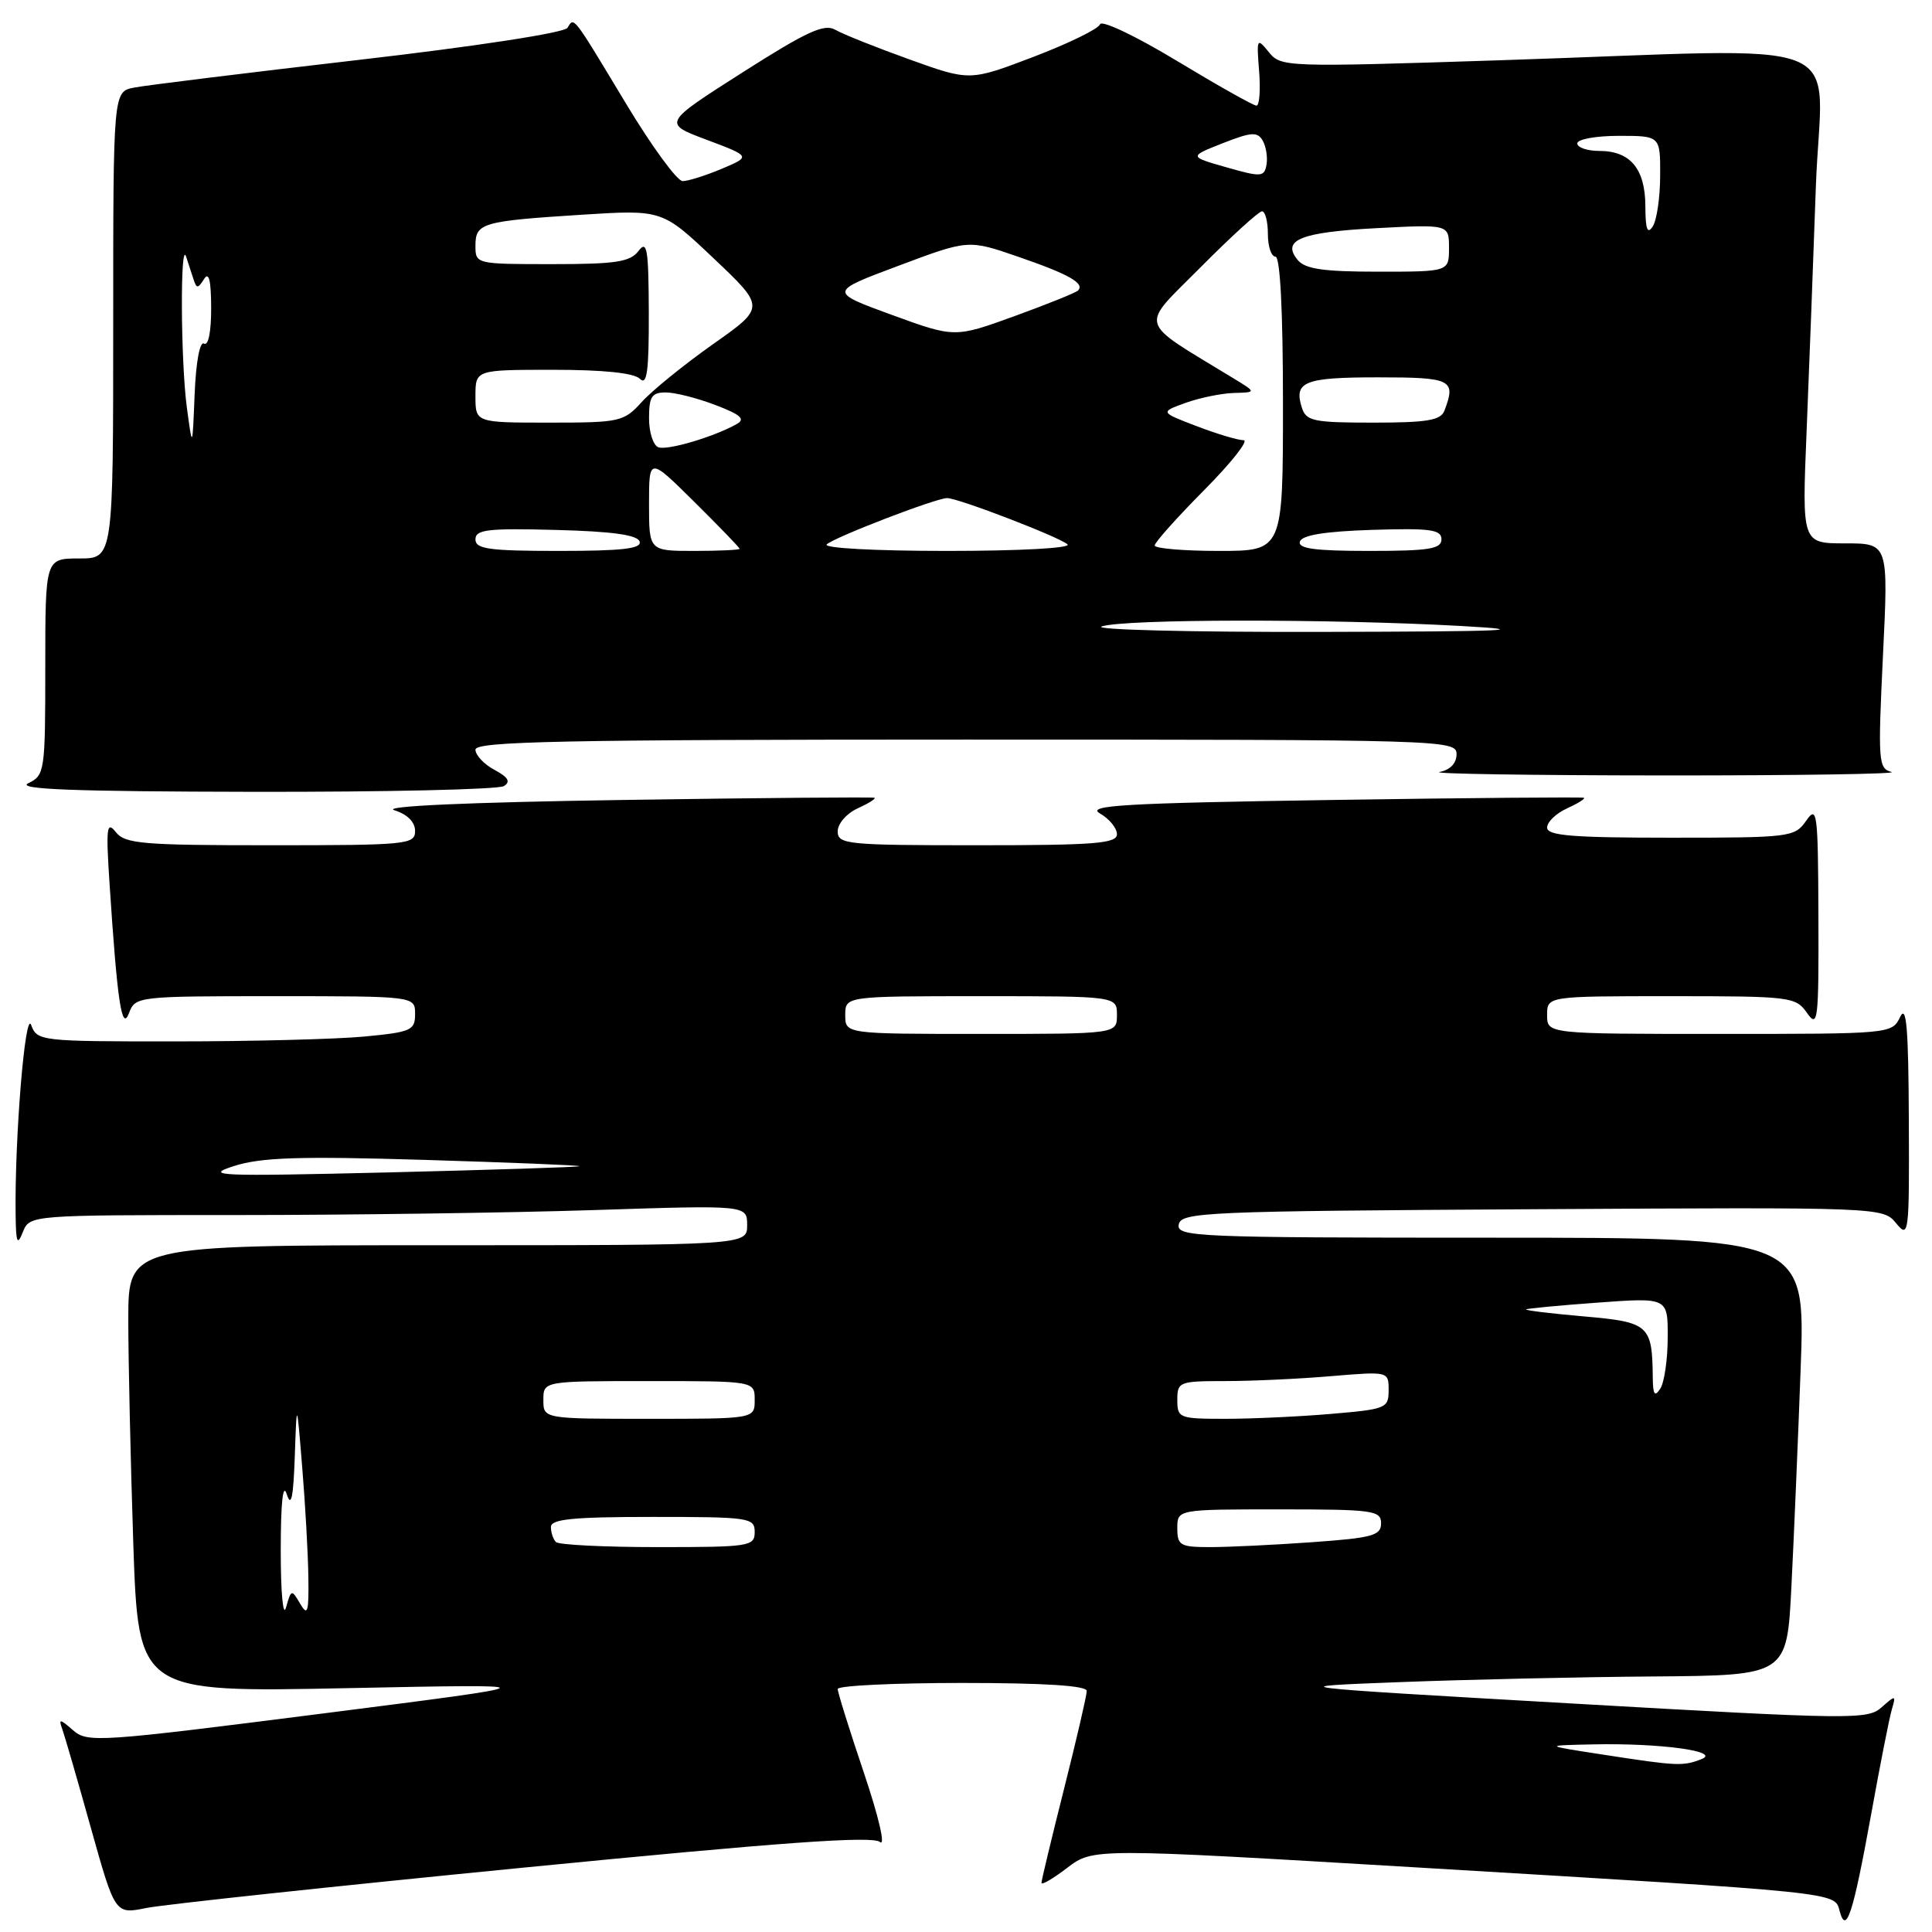 <?xml version="1.0" encoding="UTF-8" standalone="no"?>
<!DOCTYPE svg PUBLIC "-//W3C//DTD SVG 1.1//EN" "http://www.w3.org/Graphics/SVG/1.1/DTD/svg11.dtd" >
<svg xmlns="http://www.w3.org/2000/svg" xmlns:xlink="http://www.w3.org/1999/xlink" version="1.1" viewBox="0 0 256 256">
 <g >
 <path fill="currentColor"
d=" M 247.92 240.50 C 249.11 233.90 250.35 227.60 250.68 226.50 C 251.24 224.59 251.18 224.58 249.32 226.23 C 247.48 227.88 245.40 227.85 208.44 225.73 C 169.50 223.50 169.50 223.50 185.50 222.89 C 194.30 222.55 209.44 222.21 219.14 222.14 C 236.78 222.00 236.78 222.00 237.37 210.25 C 237.70 203.79 238.25 190.74 238.60 181.25 C 239.23 164.00 239.23 164.00 197.54 164.00 C 158.38 164.00 155.87 163.89 156.19 162.25 C 156.50 160.62 159.66 160.48 203.01 160.23 C 249.41 159.96 249.50 159.96 251.25 162.09 C 252.93 164.14 253.00 163.61 252.93 148.36 C 252.88 136.20 252.61 133.03 251.78 134.75 C 250.70 136.99 250.55 137.00 227.85 137.00 C 205.00 137.00 205.00 137.00 205.00 134.50 C 205.00 132.00 205.00 132.00 221.44 132.00 C 237.30 132.00 237.94 132.08 239.44 134.22 C 240.88 136.28 241.00 135.30 240.95 121.47 C 240.90 107.57 240.78 106.66 239.33 108.75 C 237.81 110.93 237.23 111.00 221.38 111.00 C 208.36 111.00 205.00 110.73 205.00 109.66 C 205.00 108.92 206.18 107.78 207.63 107.12 C 209.08 106.46 210.09 105.83 209.88 105.71 C 209.67 105.60 194.65 105.72 176.50 106.00 C 148.94 106.42 143.87 106.71 145.75 107.79 C 146.99 108.49 148.00 109.73 148.00 110.54 C 148.00 111.77 145.08 112.00 129.50 112.00 C 112.20 112.00 111.00 111.88 111.00 110.16 C 111.00 109.14 112.18 107.78 113.63 107.12 C 115.08 106.46 116.09 105.83 115.88 105.71 C 115.67 105.60 100.65 105.72 82.50 106.00 C 61.91 106.31 50.53 106.82 52.25 107.36 C 53.98 107.90 55.00 108.92 55.00 110.11 C 55.00 111.90 53.97 112.00 35.86 112.00 C 18.83 112.00 16.57 111.81 15.34 110.25 C 14.14 108.74 14.03 109.65 14.51 117.00 C 15.54 132.77 16.14 136.76 17.09 134.25 C 17.92 132.03 18.17 132.00 36.47 132.00 C 55.00 132.00 55.00 132.00 55.00 134.36 C 55.00 136.53 54.49 136.76 48.25 137.35 C 44.54 137.70 33.27 137.99 23.22 137.99 C 5.35 138.00 4.92 137.95 4.13 135.82 C 3.34 133.69 1.93 150.83 2.07 161.00 C 2.12 164.71 2.29 165.10 3.03 163.25 C 3.94 161.00 3.94 161.00 31.22 161.00 C 46.22 161.00 67.61 160.70 78.75 160.34 C 99.00 159.68 99.00 159.68 99.00 162.34 C 99.00 165.00 99.00 165.00 58.00 165.00 C 17.00 165.00 17.00 165.00 17.00 174.84 C 17.00 180.25 17.30 193.58 17.66 204.47 C 18.33 224.25 18.33 224.25 45.91 223.69 C 73.50 223.13 73.50 223.13 42.59 227.07 C 13.00 230.84 11.59 230.94 9.67 229.26 C 7.94 227.74 7.74 227.72 8.25 229.11 C 8.57 230.00 10.28 235.89 12.04 242.20 C 15.25 253.66 15.25 253.66 19.38 252.82 C 21.64 252.36 44.14 249.95 69.37 247.47 C 103.52 244.11 115.58 243.24 116.59 244.07 C 117.36 244.72 116.47 240.85 114.47 234.90 C 112.56 229.24 111.00 224.25 111.00 223.80 C 111.00 223.36 118.42 223.00 127.50 223.00 C 138.44 223.00 144.00 223.36 144.00 224.06 C 144.00 224.64 142.65 230.46 141.00 237.00 C 139.35 243.54 138.00 249.16 138.00 249.49 C 138.00 249.83 139.54 248.93 141.41 247.50 C 144.83 244.89 144.83 244.89 187.66 247.44 C 244.01 250.80 243.11 250.70 243.76 253.21 C 244.62 256.46 245.53 253.66 247.92 240.50 Z  M 66.77 104.16 C 67.69 103.58 67.35 102.99 65.52 102.01 C 64.13 101.27 63.00 100.06 63.00 99.33 C 63.00 98.24 74.56 98.00 128.00 98.00 C 191.55 98.00 193.00 98.04 193.00 99.93 C 193.00 101.14 192.16 102.02 190.75 102.29 C 189.51 102.53 202.90 102.74 220.50 102.75 C 238.10 102.76 251.66 102.55 250.64 102.29 C 248.89 101.84 248.83 100.93 249.50 86.91 C 250.23 72.00 250.23 72.00 244.50 72.00 C 238.77 72.00 238.77 72.00 239.38 57.25 C 239.71 49.14 240.27 34.51 240.61 24.75 C 241.34 4.21 246.88 6.42 198.63 7.99 C 170.26 8.91 169.73 8.89 168.12 6.90 C 166.55 4.96 166.49 5.06 166.84 9.43 C 167.04 11.95 166.88 14.00 166.49 14.00 C 166.09 14.00 161.35 11.33 155.95 8.07 C 150.49 4.77 145.96 2.62 145.76 3.22 C 145.56 3.82 141.59 5.76 136.95 7.53 C 128.50 10.75 128.50 10.75 120.50 7.87 C 116.10 6.29 111.69 4.53 110.69 3.95 C 109.21 3.10 106.94 4.15 98.35 9.62 C 87.81 16.34 87.81 16.34 93.66 18.53 C 99.50 20.73 99.50 20.73 95.63 22.37 C 93.50 23.26 91.17 24.00 90.45 24.00 C 89.73 24.00 86.36 19.39 82.96 13.75 C 75.77 1.81 76.09 2.23 75.19 3.69 C 74.79 4.34 63.18 6.13 47.50 7.94 C 32.65 9.66 19.26 11.31 17.75 11.61 C 15.00 12.16 15.00 12.16 15.00 43.08 C 15.00 74.00 15.00 74.00 10.50 74.00 C 6.00 74.00 6.00 74.00 6.00 88.35 C 6.00 102.24 5.93 102.73 3.75 103.78 C 2.08 104.59 9.75 104.88 33.50 104.92 C 51.10 104.95 66.07 104.61 66.77 104.16 Z  M 212.50 232.51 C 204.50 231.28 204.50 231.28 211.11 231.14 C 219.99 230.95 228.11 232.06 225.46 233.09 C 223.00 234.05 222.28 234.02 212.50 232.51 Z  M 37.20 205.50 C 37.20 199.08 37.49 196.39 38.00 198.00 C 38.58 199.81 38.87 198.44 39.06 193.00 C 39.32 185.50 39.32 185.50 40.05 194.50 C 40.46 199.45 40.82 205.97 40.86 209.00 C 40.93 213.65 40.76 214.19 39.77 212.50 C 38.64 210.56 38.58 210.58 37.90 213.00 C 37.51 214.39 37.20 211.05 37.20 205.50 Z  M 73.67 204.33 C 73.30 203.97 73.00 203.07 73.00 202.33 C 73.00 201.29 75.92 201.00 86.50 201.00 C 99.33 201.00 100.00 201.10 100.00 203.00 C 100.00 204.90 99.33 205.00 87.17 205.00 C 80.11 205.00 74.03 204.70 73.67 204.33 Z  M 156.00 202.50 C 156.00 200.00 156.00 200.00 169.50 200.00 C 181.97 200.00 183.00 200.14 183.00 201.85 C 183.00 203.47 181.85 203.78 173.85 204.35 C 168.81 204.71 162.74 205.00 160.35 205.00 C 156.38 205.00 156.00 204.78 156.00 202.50 Z  M 72.00 185.50 C 72.00 183.00 72.00 183.00 86.00 183.00 C 100.00 183.00 100.00 183.00 100.00 185.50 C 100.00 188.00 100.00 188.00 86.00 188.00 C 72.00 188.00 72.00 188.00 72.00 185.50 Z  M 156.00 185.50 C 156.00 183.10 156.24 183.00 162.35 183.00 C 165.84 183.00 172.14 182.71 176.35 182.35 C 184.00 181.71 184.00 181.71 184.00 184.21 C 184.00 186.60 183.67 186.73 176.35 187.35 C 172.14 187.71 165.84 188.00 162.35 188.00 C 156.24 188.00 156.00 187.90 156.00 185.50 Z  M 219.00 182.50 C 218.93 175.56 218.50 175.18 209.86 174.43 C 205.50 174.05 202.06 173.63 202.22 173.50 C 202.37 173.38 206.66 172.97 211.75 172.60 C 221.00 171.93 221.00 171.93 220.98 177.21 C 220.98 180.12 220.53 183.18 220.00 184.00 C 219.25 185.15 219.02 184.81 219.00 182.50 Z  M 30.99 154.51 C 34.58 153.36 39.59 153.19 56.24 153.69 C 67.67 154.04 76.90 154.41 76.76 154.53 C 76.62 154.65 65.25 155.01 51.50 155.35 C 28.86 155.89 26.92 155.82 30.99 154.51 Z  M 112.00 134.50 C 112.00 132.00 112.00 132.00 130.00 132.00 C 148.00 132.00 148.00 132.00 148.00 134.50 C 148.00 137.00 148.00 137.00 130.00 137.00 C 112.00 137.00 112.00 137.00 112.00 134.50 Z  M 146.00 83.00 C 149.09 82.01 176.00 81.98 193.50 82.94 C 203.71 83.51 199.75 83.68 175.00 83.73 C 157.68 83.77 144.62 83.44 146.00 83.00 Z  M 63.00 71.47 C 63.00 70.17 64.62 69.98 73.67 70.22 C 81.10 70.41 84.46 70.88 84.75 71.75 C 85.07 72.70 82.50 73.00 74.08 73.00 C 64.79 73.00 63.00 72.75 63.00 71.47 Z  M 86.00 66.78 C 86.00 60.56 86.00 60.56 92.00 66.50 C 95.30 69.77 98.00 72.56 98.00 72.72 C 98.00 72.87 95.30 73.00 92.00 73.00 C 86.00 73.00 86.00 73.00 86.00 66.78 Z  M 109.55 72.13 C 110.62 71.16 124.03 66.00 125.50 66.00 C 126.97 66.00 140.38 71.16 141.45 72.13 C 141.99 72.63 135.08 73.00 125.50 73.00 C 115.92 73.00 109.01 72.63 109.55 72.13 Z  M 153.00 72.28 C 153.00 71.88 155.95 68.58 159.56 64.94 C 163.16 61.31 165.51 58.33 164.78 58.33 C 164.04 58.33 161.25 57.50 158.57 56.47 C 153.70 54.61 153.70 54.61 157.10 53.38 C 158.97 52.71 161.85 52.12 163.50 52.07 C 166.50 51.99 166.50 51.99 163.34 50.07 C 150.56 42.27 150.95 43.61 159.09 35.41 C 163.14 31.33 166.80 28.00 167.22 28.00 C 167.65 28.00 168.00 29.35 168.00 31.00 C 168.00 32.65 168.45 34.00 169.00 34.00 C 169.63 34.00 170.00 41.17 170.00 53.50 C 170.00 73.00 170.00 73.00 161.50 73.00 C 156.82 73.00 153.00 72.67 153.00 72.28 Z  M 172.25 71.75 C 172.53 70.90 175.60 70.41 181.83 70.21 C 189.54 69.97 191.00 70.17 191.00 71.46 C 191.00 72.74 189.37 73.00 181.42 73.00 C 174.20 73.00 171.94 72.69 172.25 71.75 Z  M 87.25 59.27 C 86.56 59.03 86.00 57.30 86.00 55.42 C 86.00 52.56 86.36 52.00 88.22 52.00 C 89.44 52.00 92.40 52.75 94.80 53.67 C 98.18 54.96 98.81 55.53 97.60 56.20 C 94.59 57.89 88.48 59.70 87.25 59.27 Z  M 24.76 54.00 C 23.94 47.94 23.86 31.61 24.66 34.00 C 24.93 34.83 25.37 36.16 25.63 36.97 C 26.05 38.27 26.22 38.27 27.04 36.97 C 27.68 35.95 27.97 37.14 27.98 40.81 C 27.99 43.93 27.61 45.87 27.04 45.53 C 26.48 45.18 25.97 47.91 25.79 52.22 C 25.50 59.50 25.50 59.50 24.76 54.00 Z  M 63.00 52.50 C 63.00 49.00 63.00 49.00 73.30 49.00 C 79.98 49.00 84.02 49.42 84.80 50.20 C 85.73 51.13 85.99 49.19 85.97 41.45 C 85.94 32.96 85.74 31.76 84.61 33.25 C 83.50 34.71 81.62 35.00 73.14 35.00 C 63.07 35.00 63.00 34.98 63.00 32.57 C 63.00 29.54 63.83 29.30 77.12 28.45 C 87.75 27.78 87.75 27.78 94.58 34.25 C 101.41 40.72 101.41 40.72 94.47 45.61 C 90.66 48.30 86.42 51.74 85.05 53.25 C 82.65 55.89 82.17 56.00 72.78 56.00 C 63.00 56.00 63.00 56.00 63.00 52.50 Z  M 172.50 54.01 C 171.41 50.57 172.83 50.00 182.56 50.00 C 192.37 50.00 192.97 50.30 191.39 54.42 C 190.90 55.70 189.09 56.00 181.96 56.00 C 174.03 56.00 173.07 55.80 172.50 54.01 Z  M 118.16 41.72 C 109.82 38.67 109.82 38.67 119.07 35.21 C 128.32 31.74 128.32 31.74 134.91 34.02 C 141.63 36.33 143.78 37.55 142.84 38.50 C 142.54 38.79 138.75 40.32 134.40 41.90 C 126.50 44.76 126.50 44.76 118.16 41.72 Z  M 171.96 34.46 C 169.76 31.80 172.33 30.76 182.44 30.23 C 192.00 29.73 192.00 29.73 192.00 32.86 C 192.00 36.00 192.00 36.00 182.62 36.00 C 175.39 36.00 172.95 35.65 171.96 34.46 Z  M 218.02 27.32 C 218.00 22.37 216.03 20.00 211.93 20.00 C 210.32 20.00 209.00 19.55 209.00 19.00 C 209.00 18.45 211.47 18.00 214.50 18.00 C 220.00 18.00 220.00 18.00 219.98 23.25 C 219.98 26.14 219.53 29.18 219.00 30.00 C 218.29 31.10 218.03 30.39 218.02 27.32 Z  M 162.51 22.17 C 157.53 20.75 157.53 20.75 162.01 18.98 C 165.83 17.48 166.62 17.43 167.32 18.64 C 167.76 19.42 167.99 20.85 167.82 21.82 C 167.52 23.46 167.13 23.49 162.51 22.17 Z "/>
</g>
</svg>